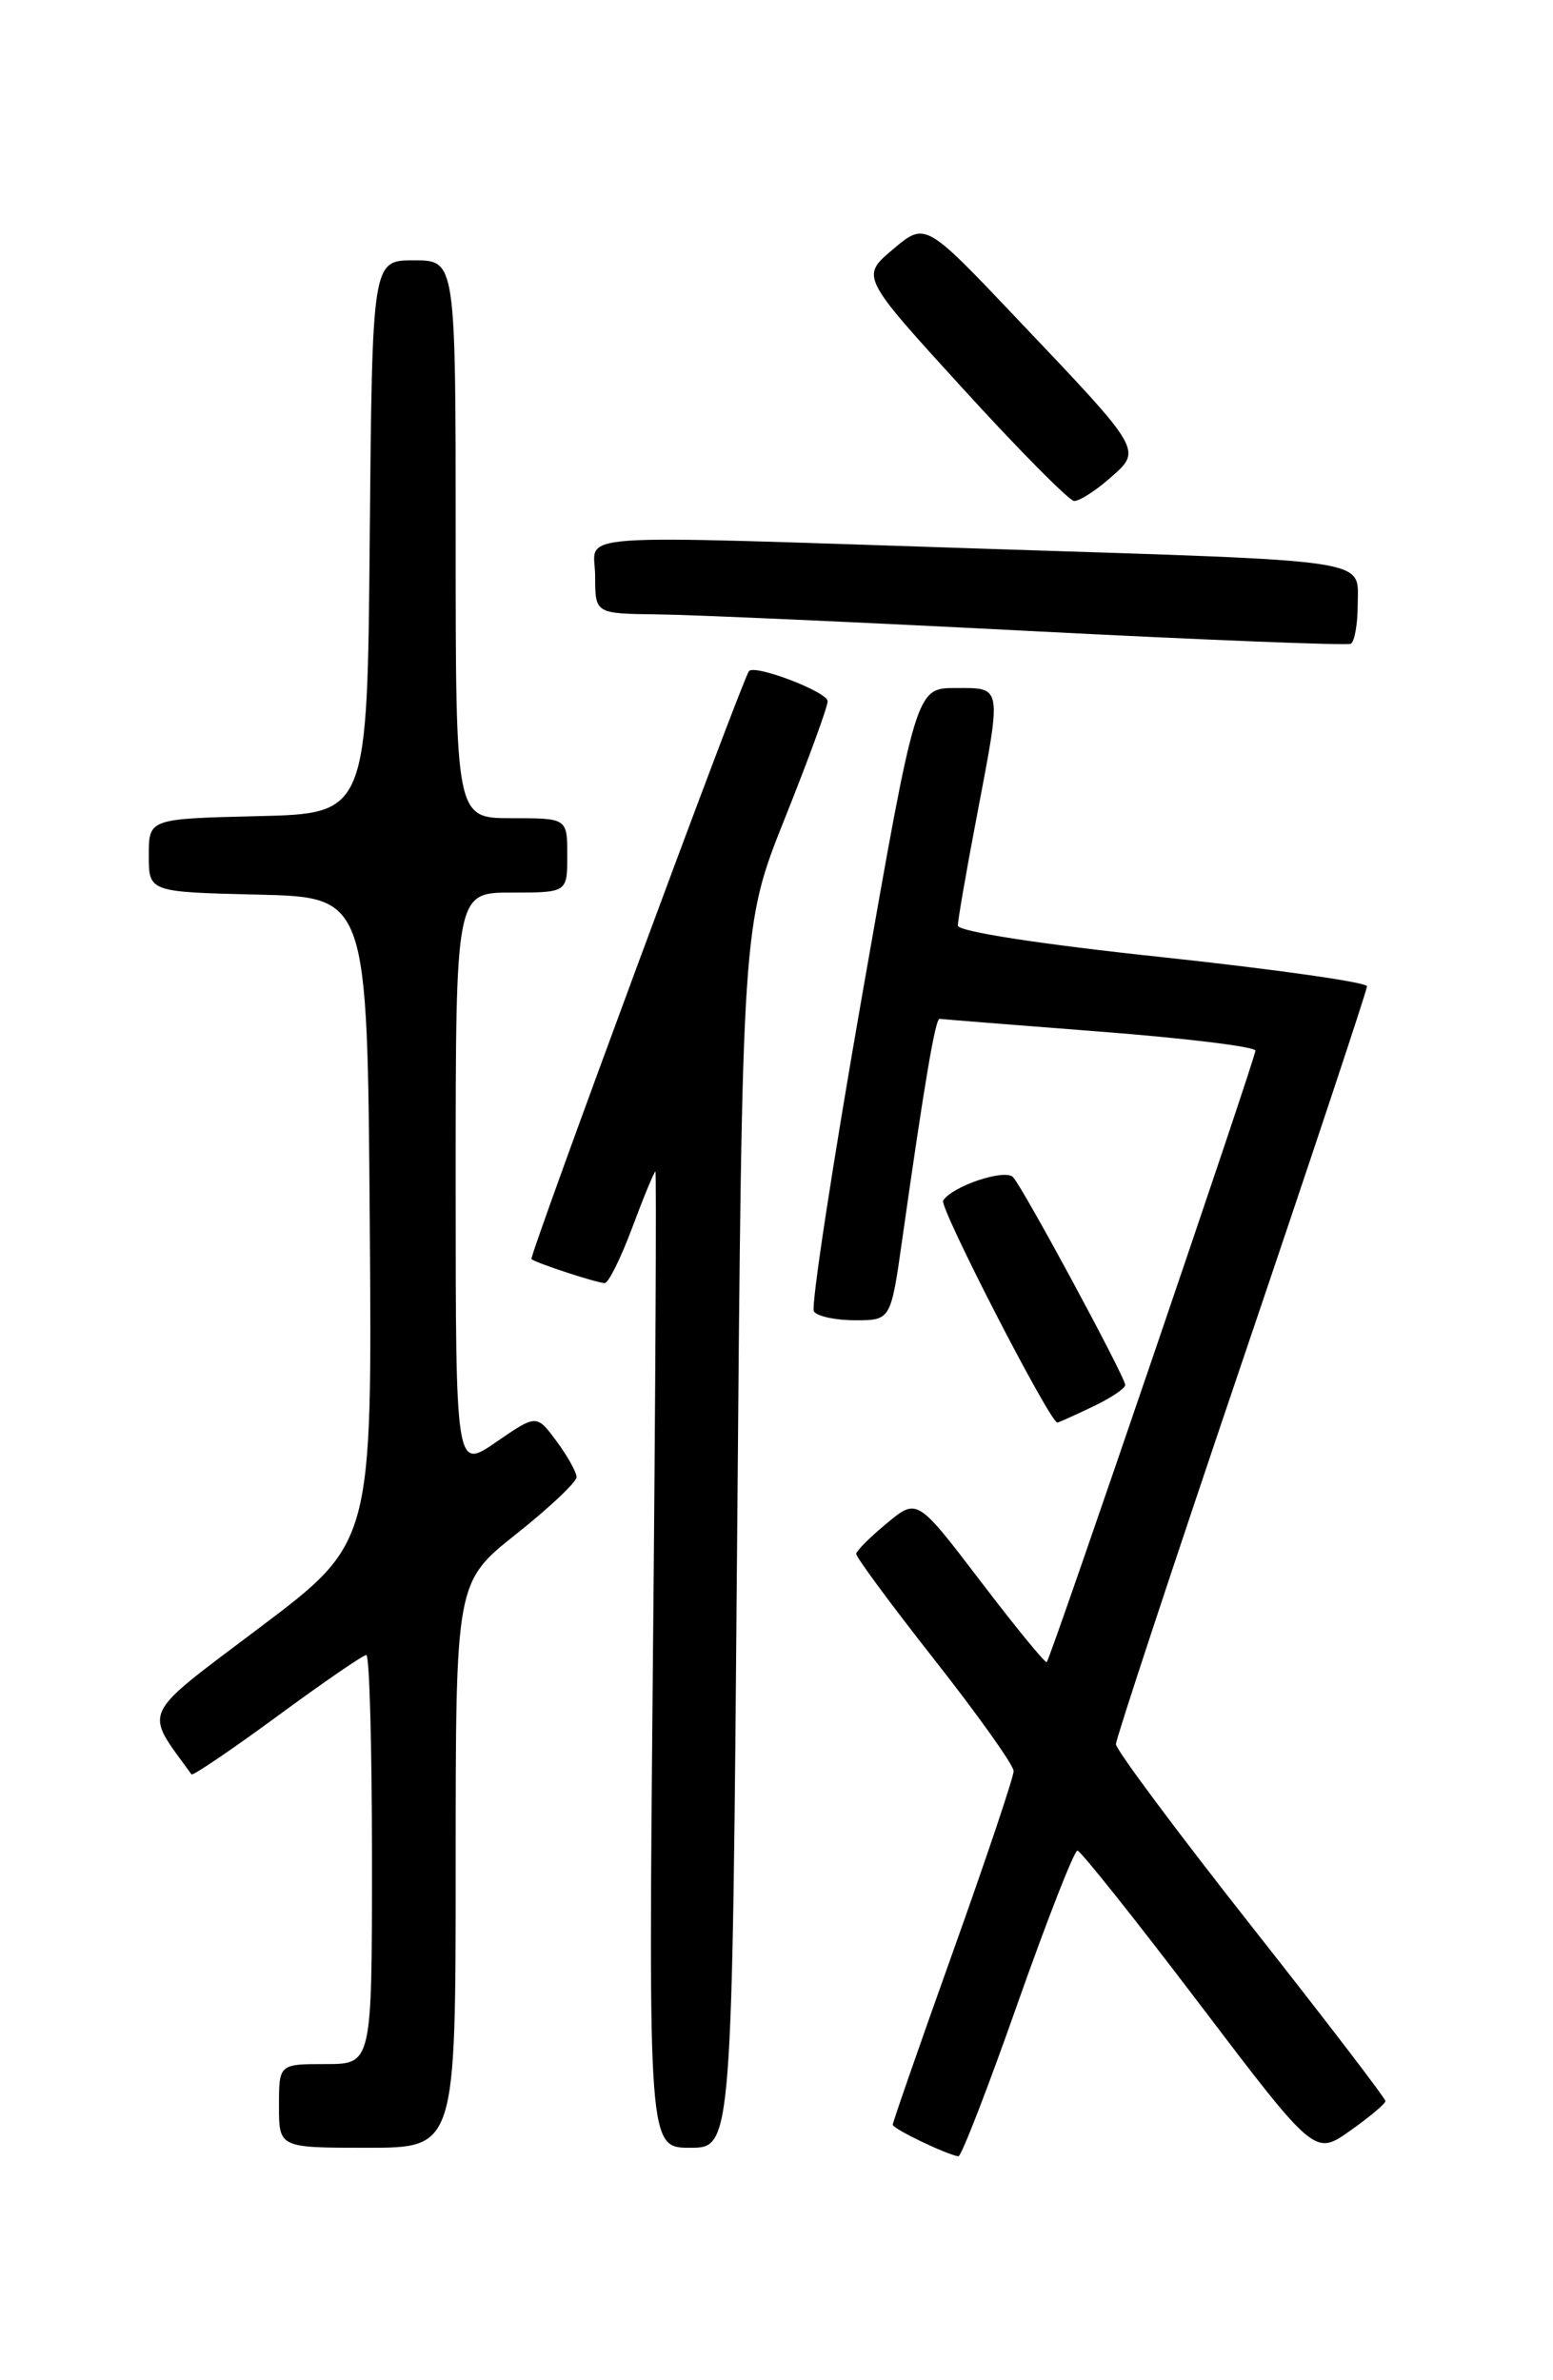 <?xml version="1.0" encoding="UTF-8" standalone="no"?>
<!DOCTYPE svg PUBLIC "-//W3C//DTD SVG 1.1//EN" "http://www.w3.org/Graphics/SVG/1.1/DTD/svg11.dtd" >
<svg xmlns="http://www.w3.org/2000/svg" xmlns:xlink="http://www.w3.org/1999/xlink" version="1.1" viewBox="0 0 167 256">
 <g >
 <path fill="currentColor"
d=" M 109.42 215.50 C 112.62 206.43 115.52 199.02 115.86 199.04 C 116.21 199.06 122.10 206.46 128.94 215.47 C 141.38 231.86 141.38 231.86 145.17 229.18 C 147.25 227.71 148.97 226.27 148.98 225.98 C 148.99 225.69 142.47 217.18 134.50 207.07 C 126.53 196.95 120.00 188.19 120.00 187.59 C 120.01 186.99 126.08 168.58 133.50 146.68 C 140.93 124.77 147.00 106.50 147.00 106.08 C 147.00 105.65 137.10 104.25 125.00 102.95 C 111.74 101.54 103.00 100.18 103.00 99.55 C 103.00 98.97 103.90 93.77 105.00 88.00 C 107.75 73.56 107.82 74.00 102.75 74.00 C 98.50 74.00 98.50 74.00 92.71 107.04 C 89.53 125.21 87.19 140.50 87.52 141.04 C 87.85 141.57 89.84 142.00 91.96 142.00 C 95.79 142.00 95.79 142.00 97.03 133.25 C 99.41 116.44 100.59 109.50 101.04 109.58 C 101.29 109.62 109.04 110.24 118.25 110.95 C 127.46 111.66 135.00 112.58 135.00 113.00 C 135.00 113.82 112.99 178.34 112.56 178.77 C 112.41 178.92 109.21 175.01 105.46 170.09 C 98.63 161.13 98.63 161.13 95.38 163.82 C 93.60 165.29 92.11 166.78 92.07 167.11 C 92.03 167.45 95.83 172.59 100.50 178.53 C 105.17 184.47 109.00 189.85 109.00 190.49 C 109.00 191.12 106.08 199.83 102.50 209.85 C 98.92 219.86 96.00 228.27 96.00 228.52 C 96.00 228.96 101.77 231.73 103.06 231.92 C 103.37 231.96 106.23 224.57 109.42 215.50 Z  M 49.00 200.59 C 49.00 170.17 49.00 170.17 55.50 165.00 C 59.08 162.16 62.00 159.40 62.00 158.87 C 62.00 158.35 61.03 156.61 59.85 155.01 C 57.70 152.11 57.70 152.11 53.35 155.10 C 49.00 158.10 49.00 158.10 49.00 127.05 C 49.00 96.00 49.00 96.00 55.00 96.00 C 61.00 96.00 61.00 96.00 61.00 92.00 C 61.00 88.00 61.00 88.00 55.00 88.00 C 49.00 88.00 49.00 88.00 49.00 58.00 C 49.00 28.00 49.00 28.00 44.51 28.00 C 40.03 28.00 40.03 28.00 39.76 57.75 C 39.50 87.50 39.50 87.50 27.75 87.78 C 16.00 88.06 16.00 88.06 16.00 92.00 C 16.00 95.94 16.00 95.94 27.75 96.22 C 39.50 96.50 39.50 96.50 39.76 131.21 C 40.03 165.92 40.03 165.92 27.98 175.01 C 14.91 184.88 15.45 183.73 20.59 190.84 C 20.73 191.02 24.88 188.21 29.81 184.59 C 34.74 180.96 39.06 178.00 39.39 178.00 C 39.73 178.00 40.00 187.90 40.00 200.00 C 40.00 222.00 40.00 222.00 35.00 222.00 C 30.00 222.00 30.00 222.00 30.00 226.50 C 30.00 231.00 30.00 231.00 39.50 231.00 C 49.00 231.00 49.00 231.00 49.00 200.59 Z  M 79.27 165.25 C 79.81 99.50 79.81 99.50 84.40 88.01 C 86.93 81.69 89.00 76.02 89.00 75.42 C 89.00 74.42 81.17 71.43 80.54 72.18 C 79.84 73.01 56.85 135.18 57.15 135.42 C 57.70 135.87 64.22 138.00 65.03 138.00 C 65.43 138.00 66.77 135.30 68.00 132.00 C 69.23 128.70 70.35 126.00 70.48 126.00 C 70.60 126.00 70.49 149.62 70.21 178.50 C 69.72 231.00 69.72 231.00 74.22 231.00 C 78.73 231.00 78.73 231.00 79.27 165.25 Z  M 117.47 151.31 C 119.41 150.39 121.00 149.33 121.00 148.96 C 121.00 148.11 110.04 127.79 108.94 126.61 C 108.07 125.67 102.38 127.58 101.42 129.13 C 100.98 129.84 112.90 153.00 113.70 153.00 C 113.83 153.00 115.52 152.24 117.47 151.31 Z  M 146.00 64.99 C 146.00 60.05 148.25 60.39 106.50 59.04 C 59.57 57.52 64.00 57.21 64.00 62.00 C 64.00 66.00 64.00 66.00 70.75 66.08 C 74.46 66.12 92.57 66.93 111.00 67.88 C 129.43 68.83 144.84 69.44 145.25 69.24 C 145.66 69.04 146.00 67.13 146.00 64.99 Z  M 119.34 51.44 C 122.84 48.36 123.01 48.65 109.28 34.19 C 99.50 23.88 99.50 23.88 96.03 26.81 C 92.55 29.74 92.55 29.74 103.53 41.78 C 109.56 48.40 114.95 53.84 115.50 53.88 C 116.05 53.91 117.78 52.81 119.34 51.44 Z "/>
</g>
</svg>